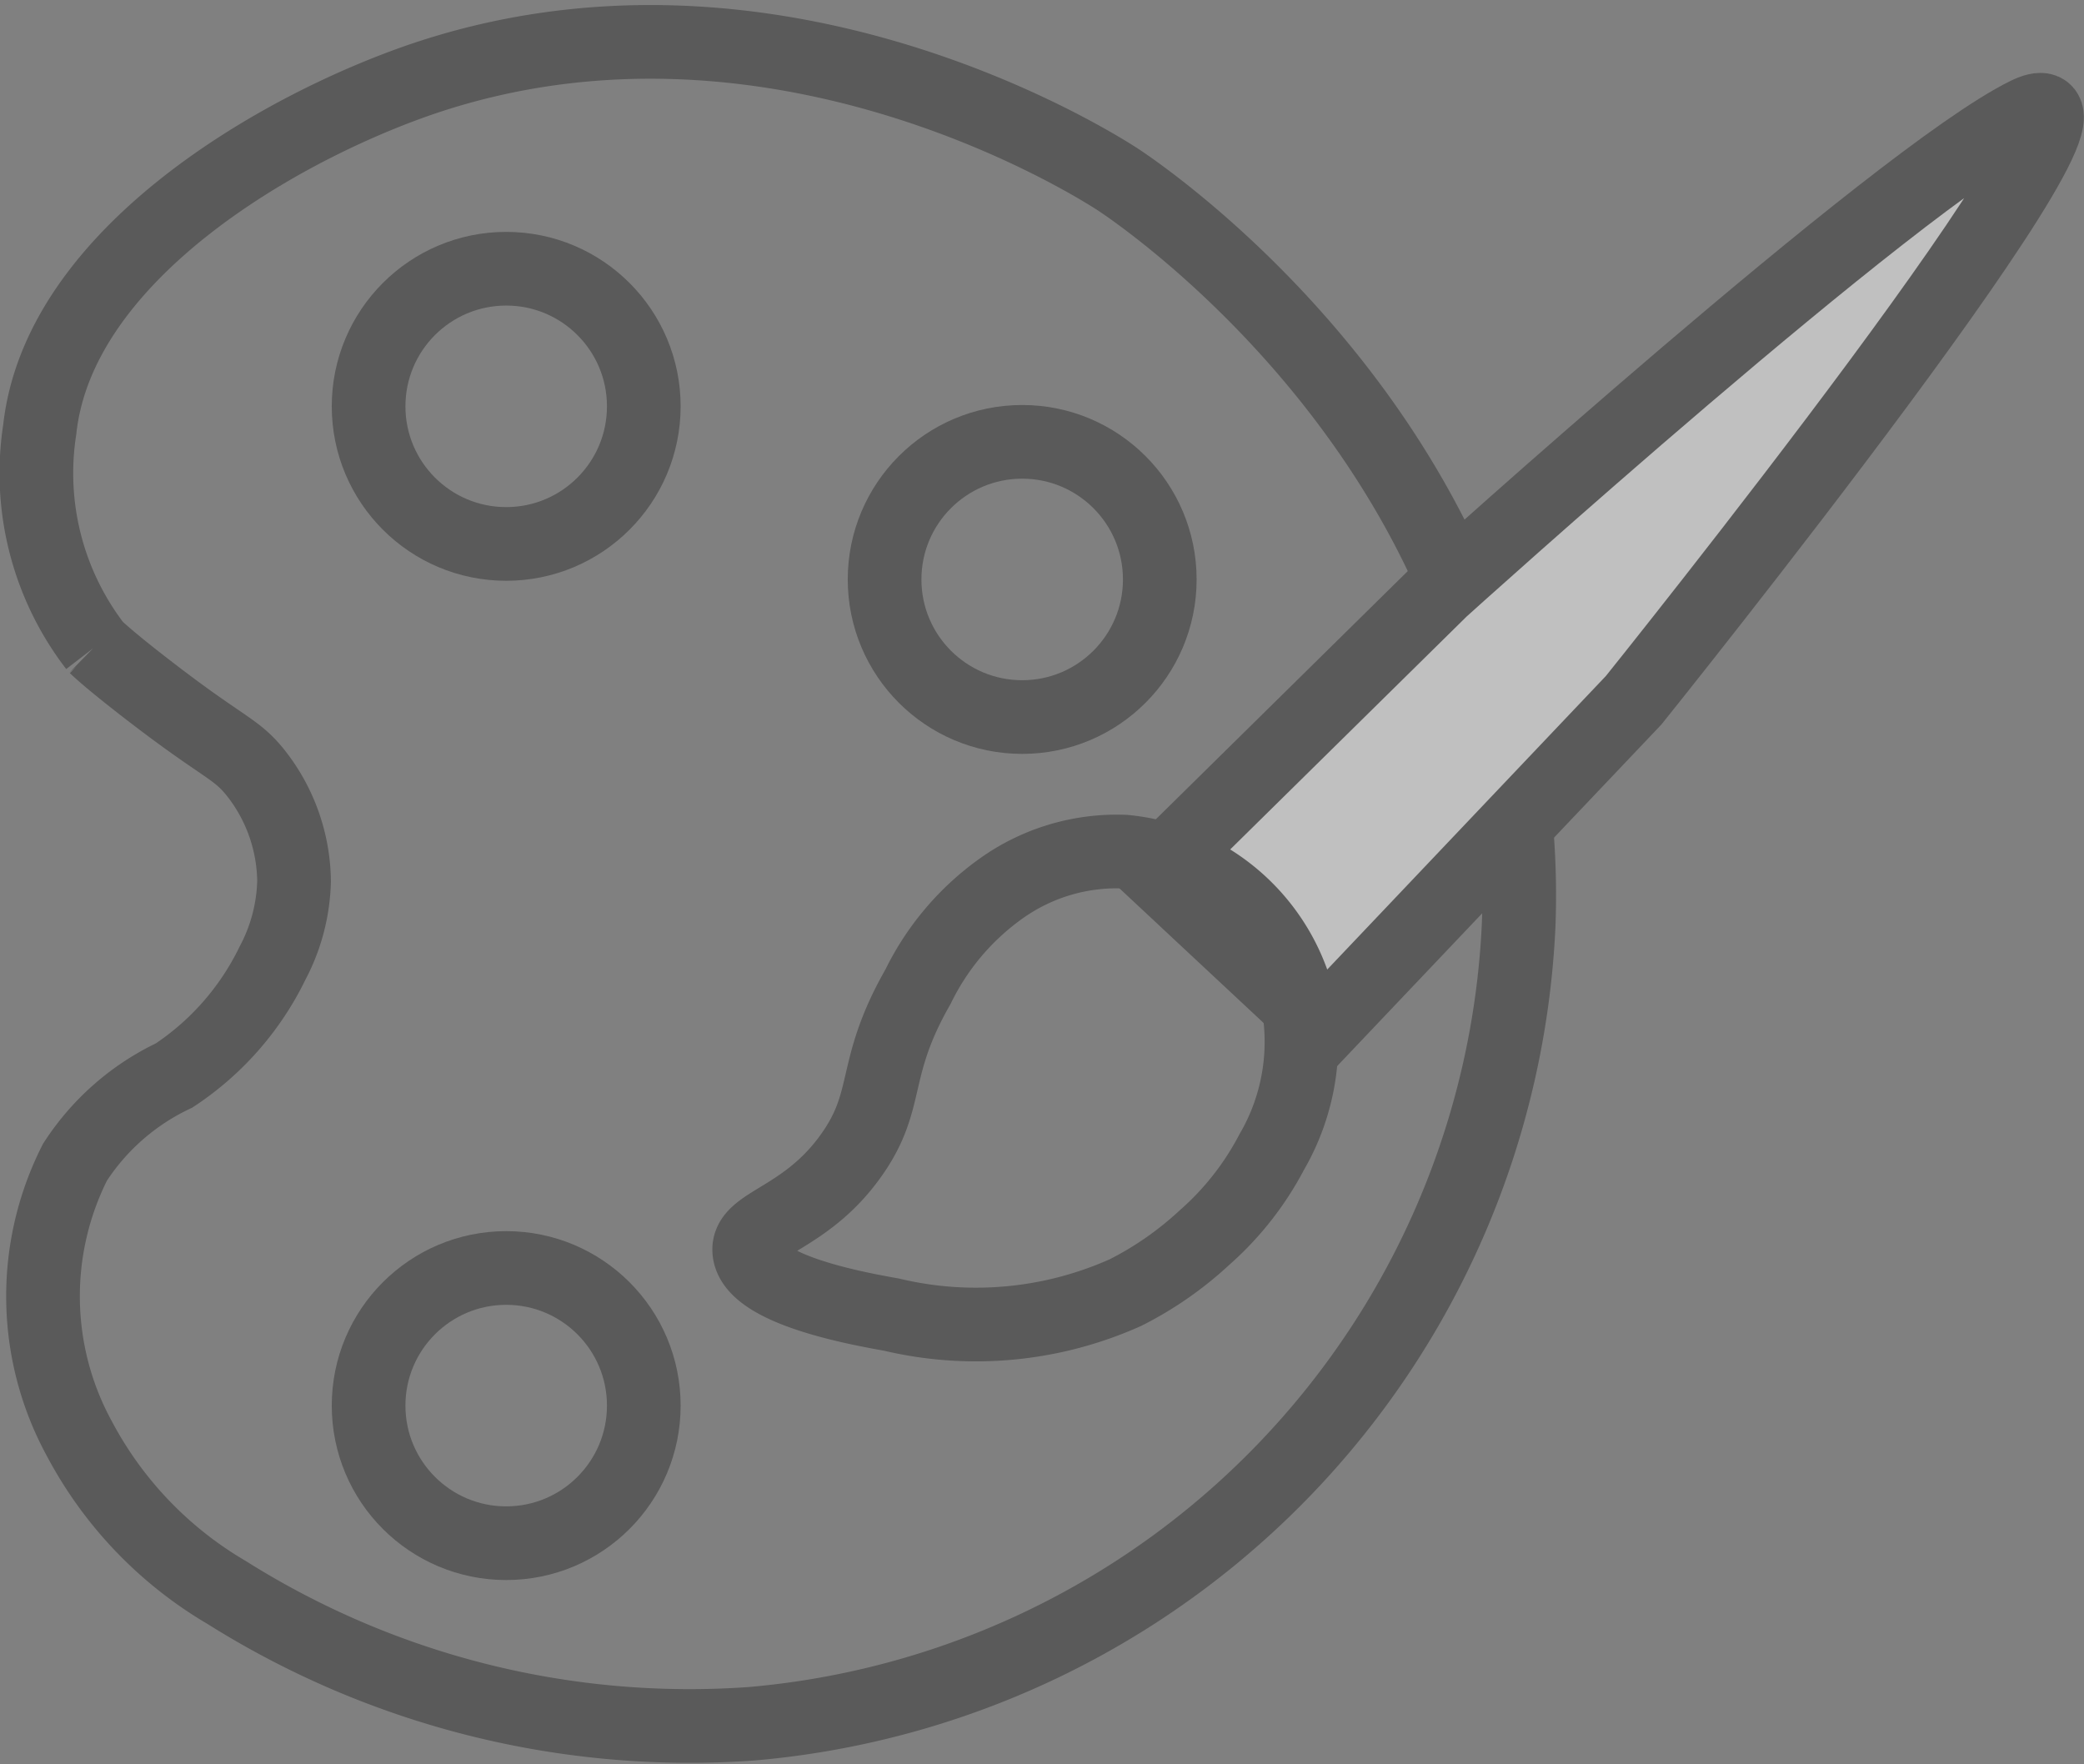 <svg xmlns="http://www.w3.org/2000/svg" width="28.292" height="23.948" viewBox="0 0 28.292 23.948">
  <rect x="0" y="0" width="28.292" height="23.948" fill="#808080" stroke="none"/>
  <g id="Group_5240" data-name="Group 5240" transform="translate(-430.492 -559.432)">
    <g id="Group_3400" data-name="Group 3400" transform="translate(431 560)" opacity="0.5">
      <path id="Path_7813" data-name="Path 7813" d="M232.074,266.187a2.413,2.413,0,0,0-.516-1.466c-.243-.306-.39-.33-1.115-.867-.332-.246-.851-.648-1.066-.854a3.858,3.858,0,0,1-.755-2.949c.26-2.381,3.263-4.1,5.209-4.761,4.661-1.573,8.931,1.053,9.4,1.352.242.154,5.706,3.767,5.468,10.137a11.408,11.408,0,0,1-10.413,10.844,11.8,11.8,0,0,1-7.127-1.782,5.289,5.289,0,0,1-2-2.089A4.032,4.032,0,0,1,229.1,270a3.26,3.26,0,0,1,1.345-1.177,3.829,3.829,0,0,0,1.337-1.526A2.5,2.5,0,0,0,232.074,266.187Z" transform="translate(-228.59 -254.791)" fill="none" stroke="#333" stroke-miterlimit="10" stroke-width="1"/>
      <circle id="Ellipse_698" data-name="Ellipse 698" cx="1.868" cy="1.868" r="1.868" transform="translate(4.496 3.08)" fill="none" stroke="#333" stroke-miterlimit="10" stroke-width="1"/>
      <circle id="Ellipse_699" data-name="Ellipse 699" cx="1.868" cy="1.868" r="1.868" transform="translate(11.501 5.43)" fill="none" stroke="#333" stroke-miterlimit="10" stroke-width="1"/>
      <circle id="Ellipse_700" data-name="Ellipse 700" cx="1.868" cy="1.868" r="1.868" transform="translate(4.496 16.645)" fill="none" stroke="#333" stroke-miterlimit="10" stroke-width="1"/>
      <path id="Path_7814" data-name="Path 7814" d="M270.645,267.35l3.553-3.5s6.18-5.586,7.942-6.456-5.331,7.956-5.331,7.956l-4.221,4.446-2.307-2.154Z" transform="translate(-255.139 -256.412)" fill="#fff" stroke="#333" stroke-miterlimit="10" stroke-width="1"/>
      <path id="Path_7815" data-name="Path 7815" d="M260.3,285.05a2.7,2.7,0,0,0-1.668.495,3.543,3.543,0,0,0-1.136,1.338c-.656,1.147-.354,1.538-.935,2.328-.622.847-1.391.88-1.356,1.265.048.524,1.485.779,1.931.859a4.961,4.961,0,0,0,3.178-.3,4.649,4.649,0,0,0,1.068-.743,4.034,4.034,0,0,0,.914-1.161,2.976,2.976,0,0,0,.322-2.2A2.694,2.694,0,0,0,260.3,285.05Z" transform="translate(-245.541 -274.057)" fill="none" stroke="#333" stroke-miterlimit="10" stroke-width="1"/>
    </g>
  </g>
</svg>
